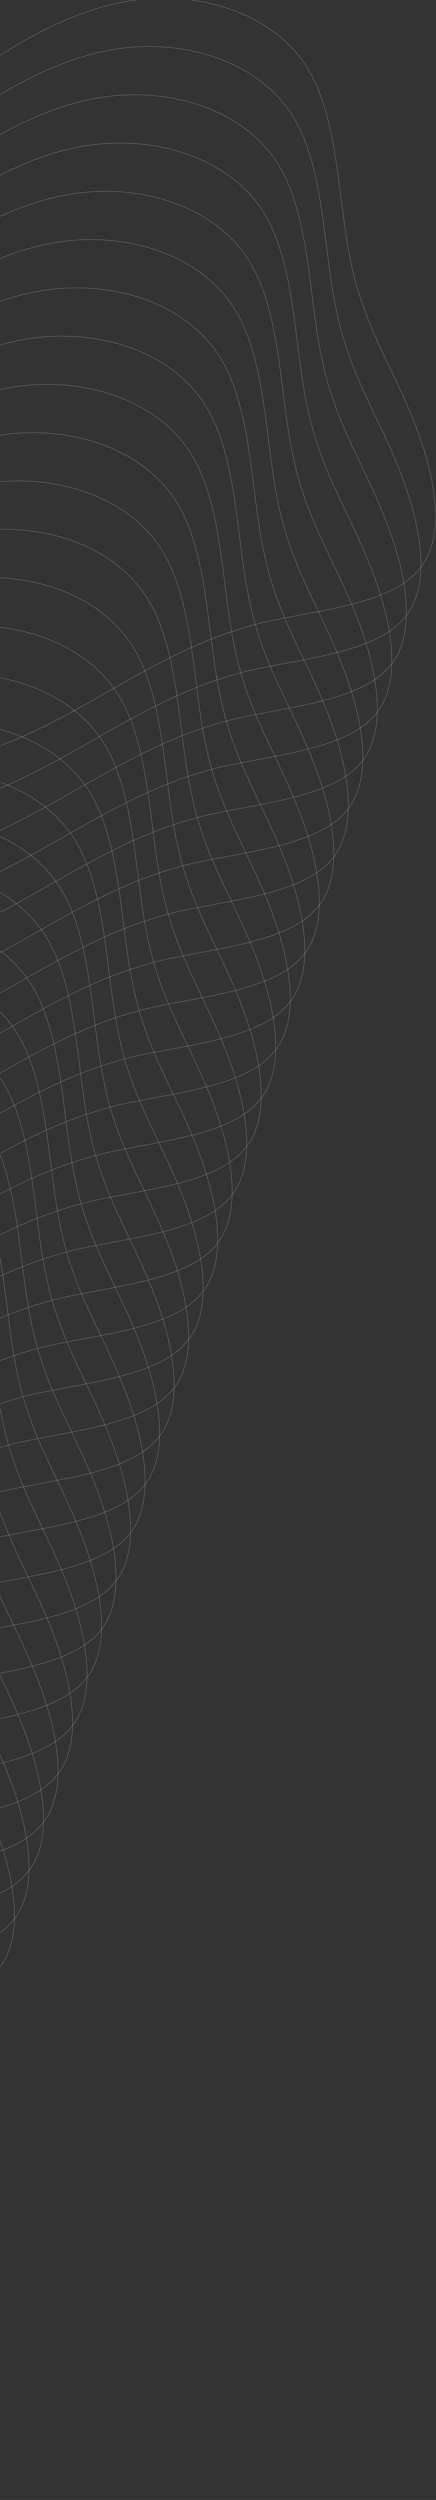 <?xml version="1.0" encoding="UTF-8" standalone="no"?><!DOCTYPE svg PUBLIC "-//W3C//DTD SVG 1.1//EN" "http://www.w3.org/Graphics/SVG/1.1/DTD/svg11.dtd"><svg width="489px" height="2798px" version="1.1" xmlns="http://www.w3.org/2000/svg" xmlns:xlink="http://www.w3.org/1999/xlink" xml:space="preserve" xmlns:serif="http://www.serif.com/" style="fill-rule:evenodd;clip-rule:evenodd;stroke-linejoin:round;stroke-miterlimit:2;"><rect width="100%" height="100%" fill="#333333" stroke="none"/><g transform="matrix(0.24,0,0,0.24,4.8,-6438.24)"><g transform="matrix(1,0,0,16.324,0,0)"><g id="dec2_sp" transform="matrix(0.465,0,0,0.151,-1584.47,1221.01)"><clipPath id="_clip1"><rect x="3366.02" y="2793.62" width="4373.97" height="4723.22"/></clipPath><g clip-path="url(#_clip1)"><g transform="matrix(106.619,0,0,20.081,4644.7,3564.92)"><path d="M16.8,-32.1C20,-27.2 19.8,-19.2 21.1,-13.4C22.3,-7.6 24.9,-3.8 26.9,1.2C28.9,6.1 30.2,12.2 27.5,15.4C24.8,18.7 18.1,19.2 12.8,20.4C7.6,21.7 3.8,23.7 -1.8,26.9C-7.4,30.1 -14.9,34.4 -19.5,32.7C-24.1,31.1 -25.9,23.5 -25.9,17.1C-26,10.6 -24.3,5.3 -24.9,-0.4C-25.6,-6.1 -28.6,-12.1 -27.7,-17.1C-26.8,-22.1 -22,-26 -16.7,-29.8C-11.5,-33.6 -5.7,-37.3 0.5,-38.2C6.7,-39.1 13.5,-37.1 16.8,-32.1Z" style="fill:url(#_Linear2);fill-rule:nonzero;stroke:white;stroke-opacity:0.66;stroke-width:0.02px;"/></g><g transform="matrix(106.619,0,0,20.081,4498.84,3656.25)"><path d="M16.8,-32.1C20,-27.2 19.8,-19.2 21.1,-13.4C22.3,-7.6 24.9,-3.8 26.9,1.2C28.9,6.1 30.2,12.2 27.5,15.4C24.8,18.7 18.1,19.2 12.8,20.4C7.6,21.7 3.8,23.7 -1.8,26.9C-7.4,30.1 -14.9,34.4 -19.5,32.7C-24.1,31.1 -25.9,23.5 -25.9,17.1C-26,10.6 -24.3,5.3 -24.9,-0.4C-25.6,-6.1 -28.6,-12.1 -27.7,-17.1C-26.8,-22.1 -22,-26 -16.7,-29.8C-11.5,-33.6 -5.7,-37.3 0.5,-38.2C6.7,-39.1 13.5,-37.1 16.8,-32.1Z" style="fill:url(#_Linear3);fill-rule:nonzero;stroke:white;stroke-opacity:0.66;stroke-width:0.02px;"/></g><g transform="matrix(106.619,0,0,20.081,4352.98,3747.57)"><path d="M16.8,-32.1C20,-27.2 19.8,-19.2 21.1,-13.4C22.3,-7.6 24.9,-3.8 26.9,1.2C28.9,6.1 30.2,12.2 27.5,15.4C24.8,18.7 18.1,19.2 12.8,20.4C7.6,21.7 3.8,23.7 -1.8,26.9C-7.4,30.1 -14.9,34.4 -19.5,32.7C-24.1,31.1 -25.9,23.5 -25.9,17.1C-26,10.6 -24.3,5.3 -24.9,-0.4C-25.6,-6.1 -28.6,-12.1 -27.7,-17.1C-26.8,-22.1 -22,-26 -16.7,-29.8C-11.5,-33.6 -5.7,-37.3 0.5,-38.2C6.7,-39.1 13.5,-37.1 16.8,-32.1Z" style="fill:url(#_Linear4);fill-rule:nonzero;stroke:white;stroke-opacity:0.66;stroke-width:0.02px;"/></g><g transform="matrix(106.619,0,0,20.081,4207.12,3838.89)"><path d="M16.8,-32.1C20,-27.2 19.8,-19.2 21.1,-13.4C22.3,-7.6 24.9,-3.8 26.9,1.2C28.9,6.1 30.2,12.2 27.5,15.4C24.8,18.7 18.1,19.2 12.8,20.4C7.6,21.7 3.8,23.7 -1.8,26.9C-7.4,30.1 -14.9,34.4 -19.5,32.7C-24.1,31.1 -25.9,23.5 -25.9,17.1C-26,10.6 -24.3,5.3 -24.9,-0.4C-25.6,-6.1 -28.6,-12.1 -27.7,-17.1C-26.8,-22.1 -22,-26 -16.7,-29.8C-11.5,-33.6 -5.7,-37.3 0.5,-38.2C6.7,-39.1 13.5,-37.1 16.8,-32.1Z" style="fill:url(#_Linear5);fill-rule:nonzero;stroke:white;stroke-opacity:0.66;stroke-width:0.02px;"/></g><g transform="matrix(106.619,0,0,20.081,4061.26,3930.21)"><path d="M16.8,-32.1C20,-27.2 19.8,-19.2 21.1,-13.4C22.3,-7.6 24.9,-3.8 26.9,1.2C28.9,6.1 30.2,12.2 27.5,15.4C24.8,18.7 18.1,19.2 12.8,20.4C7.6,21.7 3.8,23.7 -1.8,26.9C-7.4,30.1 -14.9,34.4 -19.5,32.7C-24.1,31.1 -25.9,23.5 -25.9,17.1C-26,10.6 -24.3,5.3 -24.9,-0.4C-25.6,-6.1 -28.6,-12.1 -27.7,-17.1C-26.8,-22.1 -22,-26 -16.7,-29.8C-11.5,-33.6 -5.7,-37.3 0.5,-38.2C6.7,-39.1 13.5,-37.1 16.8,-32.1Z" style="fill:url(#_Linear6);fill-rule:nonzero;stroke:white;stroke-opacity:0.66;stroke-width:0.02px;"/></g><g transform="matrix(106.619,0,0,20.081,3915.4,4021.53)"><path d="M16.8,-32.1C20,-27.2 19.8,-19.2 21.1,-13.4C22.3,-7.6 24.9,-3.8 26.9,1.2C28.9,6.1 30.2,12.2 27.5,15.4C24.8,18.7 18.1,19.2 12.8,20.4C7.6,21.7 3.8,23.7 -1.8,26.9C-7.4,30.1 -14.9,34.4 -19.5,32.7C-24.1,31.1 -25.9,23.5 -25.9,17.1C-26,10.6 -24.3,5.3 -24.9,-0.4C-25.6,-6.1 -28.6,-12.1 -27.7,-17.1C-26.8,-22.1 -22,-26 -16.7,-29.8C-11.5,-33.6 -5.7,-37.3 0.5,-38.2C6.7,-39.1 13.5,-37.1 16.8,-32.1Z" style="fill:url(#_Linear7);fill-rule:nonzero;stroke:white;stroke-opacity:0.66;stroke-width:0.02px;"/></g><g transform="matrix(106.619,0,0,20.081,3769.54,4112.85)"><path d="M16.8,-32.1C20,-27.2 19.8,-19.2 21.1,-13.4C22.3,-7.6 24.9,-3.8 26.9,1.2C28.9,6.1 30.2,12.2 27.5,15.4C24.8,18.7 18.1,19.2 12.8,20.4C7.6,21.7 3.8,23.7 -1.8,26.9C-7.4,30.1 -14.9,34.4 -19.5,32.7C-24.1,31.1 -25.9,23.5 -25.9,17.1C-26,10.6 -24.3,5.3 -24.9,-0.4C-25.6,-6.1 -28.6,-12.1 -27.7,-17.1C-26.8,-22.1 -22,-26 -16.7,-29.8C-11.5,-33.6 -5.7,-37.3 0.5,-38.2C6.7,-39.1 13.5,-37.1 16.8,-32.1Z" style="fill:url(#_Linear8);fill-rule:nonzero;stroke:white;stroke-opacity:0.66;stroke-width:0.02px;"/></g><g transform="matrix(106.619,0,0,20.081,3623.68,4204.17)"><path d="M16.8,-32.1C20,-27.2 19.8,-19.2 21.1,-13.4C22.3,-7.6 24.9,-3.8 26.9,1.2C28.9,6.1 30.2,12.2 27.5,15.4C24.8,18.7 18.1,19.2 12.8,20.4C7.6,21.7 3.8,23.7 -1.8,26.9C-7.4,30.1 -14.9,34.4 -19.5,32.7C-24.1,31.1 -25.9,23.5 -25.9,17.1C-26,10.6 -24.3,5.3 -24.9,-0.4C-25.6,-6.1 -28.6,-12.1 -27.7,-17.1C-26.8,-22.1 -22,-26 -16.7,-29.8C-11.5,-33.6 -5.7,-37.3 0.5,-38.2C6.7,-39.1 13.5,-37.1 16.8,-32.1Z" style="fill:url(#_Linear9);fill-rule:nonzero;stroke:white;stroke-opacity:0.66;stroke-width:0.02px;"/></g><g transform="matrix(106.619,0,0,20.081,3477.81,4295.49)"><path d="M16.8,-32.1C20,-27.2 19.8,-19.2 21.1,-13.4C22.3,-7.6 24.9,-3.8 26.9,1.2C28.9,6.1 30.2,12.2 27.5,15.4C24.8,18.7 18.1,19.2 12.8,20.4C7.6,21.7 3.8,23.7 -1.8,26.9C-7.4,30.1 -14.9,34.4 -19.5,32.7C-24.1,31.1 -25.9,23.5 -25.9,17.1C-26,10.6 -24.3,5.3 -24.9,-0.4C-25.6,-6.1 -28.6,-12.1 -27.7,-17.1C-26.8,-22.1 -22,-26 -16.7,-29.8C-11.5,-33.6 -5.7,-37.3 0.5,-38.2C6.7,-39.1 13.5,-37.1 16.8,-32.1Z" style="fill:url(#_Linear10);fill-rule:nonzero;stroke:white;stroke-opacity:0.66;stroke-width:0.02px;"/></g><g transform="matrix(106.619,0,0,20.081,3331.95,4386.81)"><path d="M16.8,-32.1C20,-27.2 19.8,-19.2 21.1,-13.4C22.3,-7.6 24.9,-3.8 26.9,1.2C28.9,6.1 30.2,12.2 27.5,15.4C24.8,18.7 18.1,19.2 12.8,20.4C7.6,21.7 3.8,23.7 -1.8,26.9C-7.4,30.1 -14.9,34.4 -19.5,32.7C-24.1,31.1 -25.9,23.5 -25.9,17.1C-26,10.6 -24.3,5.3 -24.9,-0.4C-25.6,-6.1 -28.6,-12.1 -27.7,-17.1C-26.8,-22.1 -22,-26 -16.7,-29.8C-11.5,-33.6 -5.7,-37.3 0.5,-38.2C6.7,-39.1 13.5,-37.1 16.8,-32.1Z" style="fill:url(#_Linear11);fill-rule:nonzero;stroke:white;stroke-opacity:0.66;stroke-width:0.02px;"/></g><g transform="matrix(106.619,0,0,20.081,3186.09,4478.13)"><path d="M16.8,-32.1C20,-27.2 19.8,-19.2 21.1,-13.4C22.3,-7.6 24.9,-3.8 26.9,1.2C28.9,6.1 30.2,12.2 27.5,15.4C24.8,18.7 18.1,19.2 12.8,20.4C7.6,21.7 3.8,23.7 -1.8,26.9C-7.4,30.1 -14.9,34.4 -19.5,32.7C-24.1,31.1 -25.9,23.5 -25.9,17.1C-26,10.6 -24.3,5.3 -24.9,-0.4C-25.6,-6.1 -28.6,-12.1 -27.7,-17.1C-26.8,-22.1 -22,-26 -16.7,-29.8C-11.5,-33.6 -5.7,-37.3 0.5,-38.2C6.7,-39.1 13.5,-37.1 16.8,-32.1Z" style="fill:url(#_Linear12);fill-rule:nonzero;stroke:white;stroke-opacity:0.66;stroke-width:0.02px;"/></g><g transform="matrix(106.619,0,0,20.081,3040.23,4569.45)"><path d="M16.8,-32.1C20,-27.2 19.8,-19.2 21.1,-13.4C22.3,-7.6 24.9,-3.8 26.9,1.2C28.9,6.1 30.2,12.2 27.5,15.4C24.8,18.7 18.1,19.2 12.8,20.4C7.6,21.7 3.8,23.7 -1.8,26.9C-7.4,30.1 -14.9,34.4 -19.5,32.7C-24.1,31.1 -25.9,23.5 -25.9,17.1C-26,10.6 -24.3,5.3 -24.9,-0.4C-25.6,-6.1 -28.6,-12.1 -27.7,-17.1C-26.8,-22.1 -22,-26 -16.7,-29.8C-11.5,-33.6 -5.7,-37.3 0.5,-38.2C6.7,-39.1 13.5,-37.1 16.8,-32.1Z" style="fill:url(#_Linear13);fill-rule:nonzero;stroke:white;stroke-opacity:0.66;stroke-width:0.02px;"/></g><g transform="matrix(106.619,0,0,20.081,2894.37,4660.77)"><path d="M16.8,-32.1C20,-27.2 19.8,-19.2 21.1,-13.4C22.3,-7.6 24.9,-3.8 26.9,1.2C28.9,6.1 30.2,12.2 27.5,15.4C24.8,18.7 18.1,19.2 12.8,20.4C7.6,21.7 3.8,23.7 -1.8,26.9C-7.4,30.1 -14.9,34.4 -19.5,32.7C-24.1,31.1 -25.9,23.5 -25.9,17.1C-26,10.6 -24.3,5.3 -24.9,-0.4C-25.6,-6.1 -28.6,-12.1 -27.7,-17.1C-26.8,-22.1 -22,-26 -16.7,-29.8C-11.5,-33.6 -5.7,-37.3 0.5,-38.2C6.7,-39.1 13.5,-37.1 16.8,-32.1Z" style="fill:url(#_Linear14);fill-rule:nonzero;stroke:white;stroke-opacity:0.66;stroke-width:0.02px;"/></g><g transform="matrix(106.619,0,0,20.081,2748.51,4752.09)"><path d="M16.8,-32.1C20,-27.2 19.8,-19.2 21.1,-13.4C22.3,-7.6 24.9,-3.8 26.9,1.2C28.9,6.1 30.2,12.2 27.5,15.4C24.8,18.7 18.1,19.2 12.8,20.4C7.6,21.7 3.8,23.7 -1.8,26.9C-7.4,30.1 -14.9,34.4 -19.5,32.7C-24.1,31.1 -25.9,23.5 -25.9,17.1C-26,10.6 -24.3,5.3 -24.9,-0.4C-25.6,-6.1 -28.6,-12.1 -27.7,-17.1C-26.8,-22.1 -22,-26 -16.7,-29.8C-11.5,-33.6 -5.7,-37.3 0.5,-38.2C6.7,-39.1 13.5,-37.1 16.8,-32.1Z" style="fill:url(#_Linear15);fill-rule:nonzero;stroke:white;stroke-opacity:0.66;stroke-width:0.02px;"/></g><g transform="matrix(106.619,0,0,20.081,2602.65,4843.41)"><path d="M16.8,-32.1C20,-27.2 19.8,-19.2 21.1,-13.4C22.3,-7.6 24.9,-3.8 26.9,1.2C28.9,6.1 30.2,12.2 27.5,15.4C24.8,18.7 18.1,19.2 12.8,20.4C7.6,21.7 3.8,23.7 -1.8,26.9C-7.4,30.1 -14.9,34.4 -19.5,32.7C-24.1,31.1 -25.9,23.5 -25.9,17.1C-26,10.6 -24.3,5.3 -24.9,-0.4C-25.6,-6.1 -28.6,-12.1 -27.7,-17.1C-26.8,-22.1 -22,-26 -16.7,-29.8C-11.5,-33.6 -5.7,-37.3 0.5,-38.2C6.7,-39.1 13.5,-37.1 16.8,-32.1Z" style="fill:url(#_Linear16);fill-rule:nonzero;stroke:white;stroke-opacity:0.66;stroke-width:0.02px;"/></g><g transform="matrix(106.619,0,0,20.081,2456.79,4934.73)"><path d="M16.8,-32.1C20,-27.2 19.8,-19.2 21.1,-13.4C22.3,-7.6 24.9,-3.8 26.9,1.2C28.9,6.1 30.2,12.2 27.5,15.4C24.8,18.7 18.1,19.2 12.8,20.4C7.6,21.7 3.8,23.7 -1.8,26.9C-7.4,30.1 -14.9,34.4 -19.5,32.7C-24.1,31.1 -25.9,23.5 -25.9,17.1C-26,10.6 -24.3,5.3 -24.9,-0.4C-25.6,-6.1 -28.6,-12.1 -27.7,-17.1C-26.8,-22.1 -22,-26 -16.7,-29.8C-11.5,-33.6 -5.7,-37.3 0.5,-38.2C6.7,-39.1 13.5,-37.1 16.8,-32.1Z" style="fill:url(#_Linear17);fill-rule:nonzero;stroke:white;stroke-opacity:0.66;stroke-width:0.02px;"/></g><g transform="matrix(106.619,0,0,20.081,2310.93,5026.05)"><path d="M16.8,-32.1C20,-27.2 19.8,-19.2 21.1,-13.4C22.3,-7.6 24.9,-3.8 26.9,1.2C28.9,6.1 30.2,12.2 27.5,15.4C24.8,18.7 18.1,19.2 12.8,20.4C7.6,21.7 3.8,23.7 -1.8,26.9C-7.4,30.1 -14.9,34.4 -19.5,32.7C-24.1,31.1 -25.9,23.5 -25.9,17.1C-26,10.6 -24.3,5.3 -24.9,-0.4C-25.6,-6.1 -28.6,-12.1 -27.7,-17.1C-26.8,-22.1 -22,-26 -16.7,-29.8C-11.5,-33.6 -5.7,-37.3 0.5,-38.2C6.7,-39.1 13.5,-37.1 16.8,-32.1Z" style="fill:url(#_Linear18);fill-rule:nonzero;stroke:white;stroke-opacity:0.66;stroke-width:0.02px;"/></g><g transform="matrix(106.619,0,0,20.081,2165.07,5117.38)"><path d="M16.8,-32.1C20,-27.2 19.8,-19.2 21.1,-13.4C22.3,-7.6 24.9,-3.8 26.9,1.2C28.9,6.1 30.2,12.2 27.5,15.4C24.8,18.7 18.1,19.2 12.8,20.4C7.6,21.7 3.8,23.7 -1.8,26.9C-7.4,30.1 -14.9,34.4 -19.5,32.7C-24.1,31.1 -25.9,23.5 -25.9,17.1C-26,10.6 -24.3,5.3 -24.9,-0.4C-25.6,-6.1 -28.6,-12.1 -27.7,-17.1C-26.8,-22.1 -22,-26 -16.7,-29.8C-11.5,-33.6 -5.7,-37.3 0.5,-38.2C6.7,-39.1 13.5,-37.1 16.8,-32.1Z" style="fill:url(#_Linear19);fill-rule:nonzero;stroke:white;stroke-opacity:0.66;stroke-width:0.02px;"/></g><g transform="matrix(106.619,0,0,20.081,2019.21,5208.7)"><path d="M16.8,-32.1C20,-27.2 19.8,-19.2 21.1,-13.4C22.3,-7.6 24.9,-3.8 26.9,1.2C28.9,6.1 30.2,12.2 27.5,15.4C24.8,18.7 18.1,19.2 12.8,20.4C7.6,21.7 3.8,23.7 -1.8,26.9C-7.4,30.1 -14.9,34.4 -19.5,32.7C-24.1,31.1 -25.9,23.5 -25.9,17.1C-26,10.6 -24.3,5.3 -24.9,-0.4C-25.6,-6.1 -28.6,-12.1 -27.7,-17.1C-26.8,-22.1 -22,-26 -16.7,-29.8C-11.5,-33.6 -5.7,-37.3 0.5,-38.2C6.7,-39.1 13.5,-37.1 16.8,-32.1Z" style="fill:url(#_Linear20);fill-rule:nonzero;stroke:white;stroke-opacity:0.66;stroke-width:0.02px;"/></g><g transform="matrix(106.619,0,0,20.081,1873.35,5300.02)"><path d="M16.8,-32.1C20,-27.2 19.8,-19.2 21.1,-13.4C22.3,-7.6 24.9,-3.8 26.9,1.2C28.9,6.1 30.2,12.2 27.5,15.4C24.8,18.7 18.1,19.2 12.8,20.4C7.6,21.7 3.8,23.7 -1.8,26.9C-7.4,30.1 -14.9,34.4 -19.5,32.7C-24.1,31.1 -25.9,23.5 -25.9,17.1C-26,10.6 -24.3,5.3 -24.9,-0.4C-25.6,-6.1 -28.6,-12.1 -27.7,-17.1C-26.8,-22.1 -22,-26 -16.7,-29.8C-11.5,-33.6 -5.7,-37.3 0.5,-38.2C6.7,-39.1 13.5,-37.1 16.8,-32.1Z" style="fill:url(#_Linear21);fill-rule:nonzero;stroke:white;stroke-opacity:0.66;stroke-width:0.02px;"/></g><g transform="matrix(106.619,0,0,20.081,1727.49,5391.34)"><path d="M16.8,-32.1C20,-27.2 19.8,-19.2 21.1,-13.4C22.3,-7.6 24.9,-3.8 26.9,1.2C28.9,6.1 30.2,12.2 27.5,15.4C24.8,18.7 18.1,19.2 12.8,20.4C7.6,21.7 3.8,23.7 -1.8,26.9C-7.4,30.1 -14.9,34.4 -19.5,32.7C-24.1,31.1 -25.9,23.5 -25.9,17.1C-26,10.6 -24.3,5.3 -24.9,-0.4C-25.6,-6.1 -28.6,-12.1 -27.7,-17.1C-26.8,-22.1 -22,-26 -16.7,-29.8C-11.5,-33.6 -5.7,-37.3 0.5,-38.2C6.7,-39.1 13.5,-37.1 16.8,-32.1Z" style="fill:url(#_Linear22);fill-rule:nonzero;stroke:white;stroke-opacity:0.66;stroke-width:0.02px;"/></g><g transform="matrix(106.619,0,0,20.081,1581.63,5482.66)"><path d="M16.8,-32.1C20,-27.2 19.8,-19.2 21.1,-13.4C22.3,-7.6 24.9,-3.8 26.9,1.2C28.9,6.1 30.2,12.2 27.5,15.4C24.8,18.7 18.1,19.2 12.8,20.4C7.6,21.7 3.8,23.7 -1.8,26.9C-7.4,30.1 -14.9,34.4 -19.5,32.7C-24.1,31.1 -25.9,23.5 -25.9,17.1C-26,10.6 -24.3,5.3 -24.9,-0.4C-25.6,-6.1 -28.6,-12.1 -27.7,-17.1C-26.8,-22.1 -22,-26 -16.7,-29.8C-11.5,-33.6 -5.7,-37.3 0.5,-38.2C6.7,-39.1 13.5,-37.1 16.8,-32.1Z" style="fill:url(#_Linear23);fill-rule:nonzero;stroke:white;stroke-opacity:0.66;stroke-width:0.02px;"/></g><g transform="matrix(106.619,0,0,20.081,1435.77,5573.98)"><path d="M16.8,-32.1C20,-27.2 19.8,-19.2 21.1,-13.4C22.3,-7.6 24.9,-3.8 26.9,1.2C28.9,6.1 30.2,12.2 27.5,15.4C24.8,18.7 18.1,19.2 12.8,20.4C7.6,21.7 3.8,23.7 -1.8,26.9C-7.4,30.1 -14.9,34.4 -19.5,32.7C-24.1,31.1 -25.9,23.5 -25.9,17.1C-26,10.6 -24.3,5.3 -24.9,-0.4C-25.6,-6.1 -28.6,-12.1 -27.7,-17.1C-26.8,-22.1 -22,-26 -16.7,-29.8C-11.5,-33.6 -5.7,-37.3 0.5,-38.2C6.7,-39.1 13.5,-37.1 16.8,-32.1Z" style="fill:url(#_Linear24);fill-rule:nonzero;stroke:white;stroke-opacity:0.66;stroke-width:0.02px;"/></g><g transform="matrix(106.619,0,0,20.081,1289.91,5665.3)"><path d="M16.8,-32.1C20,-27.2 19.8,-19.2 21.1,-13.4C22.3,-7.6 24.9,-3.8 26.9,1.2C28.9,6.1 30.2,12.2 27.5,15.4C24.8,18.7 18.1,19.2 12.8,20.4C7.6,21.7 3.8,23.7 -1.8,26.9C-7.4,30.1 -14.9,34.4 -19.5,32.7C-24.1,31.1 -25.9,23.5 -25.9,17.1C-26,10.6 -24.3,5.3 -24.9,-0.4C-25.6,-6.1 -28.6,-12.1 -27.7,-17.1C-26.8,-22.1 -22,-26 -16.7,-29.8C-11.5,-33.6 -5.7,-37.3 0.5,-38.2C6.7,-39.1 13.5,-37.1 16.8,-32.1Z" style="fill:url(#_Linear25);fill-rule:nonzero;stroke:white;stroke-opacity:0.66;stroke-width:0.02px;"/></g><g transform="matrix(106.619,0,0,20.081,1144.05,5756.62)"><path d="M16.8,-32.1C20,-27.2 19.8,-19.2 21.1,-13.4C22.3,-7.6 24.9,-3.8 26.9,1.2C28.9,6.1 30.2,12.2 27.5,15.4C24.8,18.7 18.1,19.2 12.8,20.4C7.6,21.7 3.8,23.7 -1.8,26.9C-7.4,30.1 -14.9,34.4 -19.5,32.7C-24.1,31.1 -25.9,23.5 -25.9,17.1C-26,10.6 -24.3,5.3 -24.9,-0.4C-25.6,-6.1 -28.6,-12.1 -27.7,-17.1C-26.8,-22.1 -22,-26 -16.7,-29.8C-11.5,-33.6 -5.7,-37.3 0.5,-38.2C6.7,-39.1 13.5,-37.1 16.8,-32.1Z" style="fill:url(#_Linear26);fill-rule:nonzero;stroke:white;stroke-opacity:0.66;stroke-width:0.02px;"/></g><g transform="matrix(106.619,0,0,20.081,998.19,5847.94)"><path d="M16.8,-32.1C20,-27.2 19.8,-19.2 21.1,-13.4C22.3,-7.6 24.9,-3.8 26.9,1.2C28.9,6.1 30.2,12.2 27.5,15.4C24.8,18.7 18.1,19.2 12.8,20.4C7.6,21.7 3.8,23.7 -1.8,26.9C-7.4,30.1 -14.9,34.4 -19.5,32.7C-24.1,31.1 -25.9,23.5 -25.9,17.1C-26,10.6 -24.3,5.3 -24.9,-0.4C-25.6,-6.1 -28.6,-12.1 -27.7,-17.1C-26.8,-22.1 -22,-26 -16.7,-29.8C-11.5,-33.6 -5.7,-37.3 0.5,-38.2C6.7,-39.1 13.5,-37.1 16.8,-32.1Z" style="fill:url(#_Linear27);fill-rule:nonzero;stroke:white;stroke-opacity:0.66;stroke-width:0.02px;"/></g><g transform="matrix(106.619,0,0,20.081,852.33,5939.26)"><path d="M16.8,-32.1C20,-27.2 19.8,-19.2 21.1,-13.4C22.3,-7.6 24.9,-3.8 26.9,1.2C28.9,6.1 30.2,12.2 27.5,15.4C24.8,18.7 18.1,19.2 12.8,20.4C7.6,21.7 3.8,23.7 -1.8,26.9C-7.4,30.1 -14.9,34.4 -19.5,32.7C-24.1,31.1 -25.9,23.5 -25.9,17.1C-26,10.6 -24.3,5.3 -24.9,-0.4C-25.6,-6.1 -28.6,-12.1 -27.7,-17.1C-26.8,-22.1 -22,-26 -16.7,-29.8C-11.5,-33.6 -5.7,-37.3 0.5,-38.2C6.7,-39.1 13.5,-37.1 16.8,-32.1Z" style="fill:url(#_Linear28);fill-rule:nonzero;stroke:white;stroke-opacity:0.66;stroke-width:0.02px;"/></g><g transform="matrix(106.619,0,0,20.081,706.47,6030.58)"><path d="M16.8,-32.1C20,-27.2 19.8,-19.2 21.1,-13.4C22.3,-7.6 24.9,-3.8 26.9,1.2C28.9,6.1 30.2,12.2 27.5,15.4C24.8,18.7 18.1,19.2 12.8,20.4C7.6,21.7 3.8,23.7 -1.8,26.9C-7.4,30.1 -14.9,34.4 -19.5,32.7C-24.1,31.1 -25.9,23.5 -25.9,17.1C-26,10.6 -24.3,5.3 -24.9,-0.4C-25.6,-6.1 -28.6,-12.1 -27.7,-17.1C-26.8,-22.1 -22,-26 -16.7,-29.8C-11.5,-33.6 -5.7,-37.3 0.5,-38.2C6.7,-39.1 13.5,-37.1 16.8,-32.1Z" style="fill:url(#_Linear29);fill-rule:nonzero;stroke:white;stroke-opacity:0.66;stroke-width:0.02px;"/></g><g transform="matrix(106.619,0,0,20.081,560.61,6121.9)"><path d="M16.8,-32.1C20,-27.2 19.8,-19.2 21.1,-13.4C22.3,-7.6 24.9,-3.8 26.9,1.2C28.9,6.1 30.2,12.2 27.5,15.4C24.8,18.7 18.1,19.2 12.8,20.4C7.6,21.7 3.8,23.7 -1.8,26.9C-7.4,30.1 -14.9,34.4 -19.5,32.7C-24.1,31.1 -25.9,23.5 -25.9,17.1C-26,10.6 -24.3,5.3 -24.9,-0.4C-25.6,-6.1 -28.6,-12.1 -27.7,-17.1C-26.8,-22.1 -22,-26 -16.7,-29.8C-11.5,-33.6 -5.7,-37.3 0.5,-38.2C6.7,-39.1 13.5,-37.1 16.8,-32.1Z" style="fill:url(#_Linear30);fill-rule:nonzero;stroke:white;stroke-opacity:0.66;stroke-width:0.02px;"/></g><g transform="matrix(106.619,0,0,20.081,414.749,6213.22)"><path d="M16.8,-32.1C20,-27.2 19.8,-19.2 21.1,-13.4C22.3,-7.6 24.9,-3.8 26.9,1.2C28.9,6.1 30.2,12.2 27.5,15.4C24.8,18.7 18.1,19.2 12.8,20.4C7.6,21.7 3.8,23.7 -1.8,26.9C-7.4,30.1 -14.9,34.4 -19.5,32.7C-24.1,31.1 -25.9,23.5 -25.9,17.1C-26,10.6 -24.3,5.3 -24.9,-0.4C-25.6,-6.1 -28.6,-12.1 -27.7,-17.1C-26.8,-22.1 -22,-26 -16.7,-29.8C-11.5,-33.6 -5.7,-37.3 0.5,-38.2C6.7,-39.1 13.5,-37.1 16.8,-32.1Z" style="fill:url(#_Linear31);fill-rule:nonzero;stroke:white;stroke-opacity:0.66;stroke-width:0.02px;"/></g><g transform="matrix(106.619,0,0,20.081,268.889,6304.54)"><path d="M16.8,-32.1C20,-27.2 19.8,-19.2 21.1,-13.4C22.3,-7.6 24.9,-3.8 26.9,1.2C28.9,6.1 30.2,12.2 27.5,15.4C24.8,18.7 18.1,19.2 12.8,20.4C7.6,21.7 3.8,23.7 -1.8,26.9C-7.4,30.1 -14.9,34.4 -19.5,32.7C-24.1,31.1 -25.9,23.5 -25.9,17.1C-26,10.6 -24.3,5.3 -24.9,-0.4C-25.6,-6.1 -28.6,-12.1 -27.7,-17.1C-26.8,-22.1 -22,-26 -16.7,-29.8C-11.5,-33.6 -5.7,-37.3 0.5,-38.2C6.7,-39.1 13.5,-37.1 16.8,-32.1Z" style="fill:url(#_Linear32);fill-rule:nonzero;stroke:white;stroke-opacity:0.66;stroke-width:0.02px;"/></g></g></g></g></g><defs><linearGradient id="_Linear2" x1="0" y1="0" x2="1" y2="0" gradientUnits="userSpaceOnUse" gradientTransform="matrix(56.898,-71.494,71.494,56.898,-27.867,33.084)"><stop offset="0" style="stop-color:rgb(76,76,76);stop-opacity:0"/><stop offset="1" style="stop-color:rgb(199,199,199);stop-opacity:0"/></linearGradient><linearGradient id="_Linear3" x1="0" y1="0" x2="1" y2="0" gradientUnits="userSpaceOnUse" gradientTransform="matrix(56.898,-71.494,71.494,56.898,-27.867,33.084)"><stop offset="0" style="stop-color:rgb(76,76,76);stop-opacity:0"/><stop offset="1" style="stop-color:rgb(199,199,199);stop-opacity:0"/></linearGradient><linearGradient id="_Linear4" x1="0" y1="0" x2="1" y2="0" gradientUnits="userSpaceOnUse" gradientTransform="matrix(56.898,-71.494,71.494,56.898,-27.867,33.084)"><stop offset="0" style="stop-color:rgb(76,76,76);stop-opacity:0"/><stop offset="1" style="stop-color:rgb(199,199,199);stop-opacity:0"/></linearGradient><linearGradient id="_Linear5" x1="0" y1="0" x2="1" y2="0" gradientUnits="userSpaceOnUse" gradientTransform="matrix(56.898,-71.494,71.494,56.898,-27.867,33.084)"><stop offset="0" style="stop-color:rgb(76,76,76);stop-opacity:0"/><stop offset="1" style="stop-color:rgb(199,199,199);stop-opacity:0"/></linearGradient><linearGradient id="_Linear6" x1="0" y1="0" x2="1" y2="0" gradientUnits="userSpaceOnUse" gradientTransform="matrix(56.898,-71.494,71.494,56.898,-27.867,33.084)"><stop offset="0" style="stop-color:rgb(76,76,76);stop-opacity:0"/><stop offset="1" style="stop-color:rgb(199,199,199);stop-opacity:0"/></linearGradient><linearGradient id="_Linear7" x1="0" y1="0" x2="1" y2="0" gradientUnits="userSpaceOnUse" gradientTransform="matrix(56.898,-71.494,71.494,56.898,-27.867,33.084)"><stop offset="0" style="stop-color:rgb(76,76,76);stop-opacity:0"/><stop offset="1" style="stop-color:rgb(199,199,199);stop-opacity:0"/></linearGradient><linearGradient id="_Linear8" x1="0" y1="0" x2="1" y2="0" gradientUnits="userSpaceOnUse" gradientTransform="matrix(56.898,-71.494,71.494,56.898,-27.867,33.084)"><stop offset="0" style="stop-color:rgb(76,76,76);stop-opacity:0"/><stop offset="1" style="stop-color:rgb(199,199,199);stop-opacity:0"/></linearGradient><linearGradient id="_Linear9" x1="0" y1="0" x2="1" y2="0" gradientUnits="userSpaceOnUse" gradientTransform="matrix(56.898,-71.494,71.494,56.898,-27.867,33.084)"><stop offset="0" style="stop-color:rgb(76,76,76);stop-opacity:0"/><stop offset="1" style="stop-color:rgb(199,199,199);stop-opacity:0"/></linearGradient><linearGradient id="_Linear10" x1="0" y1="0" x2="1" y2="0" gradientUnits="userSpaceOnUse" gradientTransform="matrix(56.898,-71.494,71.494,56.898,-27.867,33.084)"><stop offset="0" style="stop-color:rgb(76,76,76);stop-opacity:0"/><stop offset="1" style="stop-color:rgb(199,199,199);stop-opacity:0"/></linearGradient><linearGradient id="_Linear11" x1="0" y1="0" x2="1" y2="0" gradientUnits="userSpaceOnUse" gradientTransform="matrix(56.898,-71.494,71.494,56.898,-27.867,33.084)"><stop offset="0" style="stop-color:rgb(76,76,76);stop-opacity:0"/><stop offset="1" style="stop-color:rgb(199,199,199);stop-opacity:0"/></linearGradient><linearGradient id="_Linear12" x1="0" y1="0" x2="1" y2="0" gradientUnits="userSpaceOnUse" gradientTransform="matrix(56.898,-71.494,71.494,56.898,-27.867,33.084)"><stop offset="0" style="stop-color:rgb(76,76,76);stop-opacity:0"/><stop offset="1" style="stop-color:rgb(199,199,199);stop-opacity:0"/></linearGradient><linearGradient id="_Linear13" x1="0" y1="0" x2="1" y2="0" gradientUnits="userSpaceOnUse" gradientTransform="matrix(56.898,-71.494,71.494,56.898,-27.867,33.084)"><stop offset="0" style="stop-color:rgb(76,76,76);stop-opacity:0"/><stop offset="1" style="stop-color:rgb(199,199,199);stop-opacity:0"/></linearGradient><linearGradient id="_Linear14" x1="0" y1="0" x2="1" y2="0" gradientUnits="userSpaceOnUse" gradientTransform="matrix(56.898,-71.494,71.494,56.898,-27.867,33.084)"><stop offset="0" style="stop-color:rgb(76,76,76);stop-opacity:0"/><stop offset="1" style="stop-color:rgb(199,199,199);stop-opacity:0"/></linearGradient><linearGradient id="_Linear15" x1="0" y1="0" x2="1" y2="0" gradientUnits="userSpaceOnUse" gradientTransform="matrix(56.898,-71.494,71.494,56.898,-27.867,33.084)"><stop offset="0" style="stop-color:rgb(76,76,76);stop-opacity:0"/><stop offset="1" style="stop-color:rgb(199,199,199);stop-opacity:0"/></linearGradient><linearGradient id="_Linear16" x1="0" y1="0" x2="1" y2="0" gradientUnits="userSpaceOnUse" gradientTransform="matrix(56.898,-71.494,71.494,56.898,-27.867,33.084)"><stop offset="0" style="stop-color:rgb(76,76,76);stop-opacity:0"/><stop offset="1" style="stop-color:rgb(199,199,199);stop-opacity:0"/></linearGradient><linearGradient id="_Linear17" x1="0" y1="0" x2="1" y2="0" gradientUnits="userSpaceOnUse" gradientTransform="matrix(56.898,-71.494,71.494,56.898,-27.867,33.084)"><stop offset="0" style="stop-color:rgb(76,76,76);stop-opacity:0"/><stop offset="1" style="stop-color:rgb(199,199,199);stop-opacity:0"/></linearGradient><linearGradient id="_Linear18" x1="0" y1="0" x2="1" y2="0" gradientUnits="userSpaceOnUse" gradientTransform="matrix(56.898,-71.494,71.494,56.898,-27.867,33.084)"><stop offset="0" style="stop-color:rgb(76,76,76);stop-opacity:0"/><stop offset="1" style="stop-color:rgb(199,199,199);stop-opacity:0"/></linearGradient><linearGradient id="_Linear19" x1="0" y1="0" x2="1" y2="0" gradientUnits="userSpaceOnUse" gradientTransform="matrix(56.898,-71.494,71.494,56.898,-27.867,33.084)"><stop offset="0" style="stop-color:rgb(76,76,76);stop-opacity:0"/><stop offset="1" style="stop-color:rgb(199,199,199);stop-opacity:0"/></linearGradient><linearGradient id="_Linear20" x1="0" y1="0" x2="1" y2="0" gradientUnits="userSpaceOnUse" gradientTransform="matrix(56.898,-71.494,71.494,56.898,-27.867,33.084)"><stop offset="0" style="stop-color:rgb(76,76,76);stop-opacity:0"/><stop offset="1" style="stop-color:rgb(199,199,199);stop-opacity:0"/></linearGradient><linearGradient id="_Linear21" x1="0" y1="0" x2="1" y2="0" gradientUnits="userSpaceOnUse" gradientTransform="matrix(56.898,-71.494,71.494,56.898,-27.867,33.084)"><stop offset="0" style="stop-color:rgb(76,76,76);stop-opacity:0"/><stop offset="1" style="stop-color:rgb(199,199,199);stop-opacity:0"/></linearGradient><linearGradient id="_Linear22" x1="0" y1="0" x2="1" y2="0" gradientUnits="userSpaceOnUse" gradientTransform="matrix(56.898,-71.494,71.494,56.898,-27.867,33.084)"><stop offset="0" style="stop-color:rgb(76,76,76);stop-opacity:0"/><stop offset="1" style="stop-color:rgb(199,199,199);stop-opacity:0"/></linearGradient><linearGradient id="_Linear23" x1="0" y1="0" x2="1" y2="0" gradientUnits="userSpaceOnUse" gradientTransform="matrix(56.898,-71.494,71.494,56.898,-27.867,33.084)"><stop offset="0" style="stop-color:rgb(76,76,76);stop-opacity:0"/><stop offset="1" style="stop-color:rgb(199,199,199);stop-opacity:0"/></linearGradient><linearGradient id="_Linear24" x1="0" y1="0" x2="1" y2="0" gradientUnits="userSpaceOnUse" gradientTransform="matrix(56.898,-71.494,71.494,56.898,-27.867,33.084)"><stop offset="0" style="stop-color:rgb(76,76,76);stop-opacity:0"/><stop offset="1" style="stop-color:rgb(199,199,199);stop-opacity:0"/></linearGradient><linearGradient id="_Linear25" x1="0" y1="0" x2="1" y2="0" gradientUnits="userSpaceOnUse" gradientTransform="matrix(56.898,-71.494,71.494,56.898,-27.867,33.084)"><stop offset="0" style="stop-color:rgb(76,76,76);stop-opacity:0"/><stop offset="1" style="stop-color:rgb(199,199,199);stop-opacity:0"/></linearGradient><linearGradient id="_Linear26" x1="0" y1="0" x2="1" y2="0" gradientUnits="userSpaceOnUse" gradientTransform="matrix(56.898,-71.494,71.494,56.898,-27.867,33.084)"><stop offset="0" style="stop-color:rgb(76,76,76);stop-opacity:0"/><stop offset="1" style="stop-color:rgb(199,199,199);stop-opacity:0"/></linearGradient><linearGradient id="_Linear27" x1="0" y1="0" x2="1" y2="0" gradientUnits="userSpaceOnUse" gradientTransform="matrix(56.898,-71.494,71.494,56.898,-27.867,33.084)"><stop offset="0" style="stop-color:rgb(76,76,76);stop-opacity:0"/><stop offset="1" style="stop-color:rgb(199,199,199);stop-opacity:0"/></linearGradient><linearGradient id="_Linear28" x1="0" y1="0" x2="1" y2="0" gradientUnits="userSpaceOnUse" gradientTransform="matrix(56.898,-71.494,71.494,56.898,-27.867,33.084)"><stop offset="0" style="stop-color:rgb(76,76,76);stop-opacity:0"/><stop offset="1" style="stop-color:rgb(199,199,199);stop-opacity:0"/></linearGradient><linearGradient id="_Linear29" x1="0" y1="0" x2="1" y2="0" gradientUnits="userSpaceOnUse" gradientTransform="matrix(56.898,-71.494,71.494,56.898,-27.867,33.084)"><stop offset="0" style="stop-color:rgb(76,76,76);stop-opacity:0"/><stop offset="1" style="stop-color:rgb(199,199,199);stop-opacity:0"/></linearGradient><linearGradient id="_Linear30" x1="0" y1="0" x2="1" y2="0" gradientUnits="userSpaceOnUse" gradientTransform="matrix(56.898,-71.494,71.494,56.898,-27.867,33.084)"><stop offset="0" style="stop-color:rgb(76,76,76);stop-opacity:0"/><stop offset="1" style="stop-color:rgb(199,199,199);stop-opacity:0"/></linearGradient><linearGradient id="_Linear31" x1="0" y1="0" x2="1" y2="0" gradientUnits="userSpaceOnUse" gradientTransform="matrix(56.898,-71.494,71.494,56.898,-27.867,33.084)"><stop offset="0" style="stop-color:rgb(76,76,76);stop-opacity:0"/><stop offset="1" style="stop-color:rgb(199,199,199);stop-opacity:0"/></linearGradient><linearGradient id="_Linear32" x1="0" y1="0" x2="1" y2="0" gradientUnits="userSpaceOnUse" gradientTransform="matrix(56.898,-71.494,71.494,56.898,-27.867,33.084)"><stop offset="0" style="stop-color:rgb(76,76,76);stop-opacity:0"/><stop offset="1" style="stop-color:rgb(199,199,199);stop-opacity:0"/></linearGradient></defs></svg>